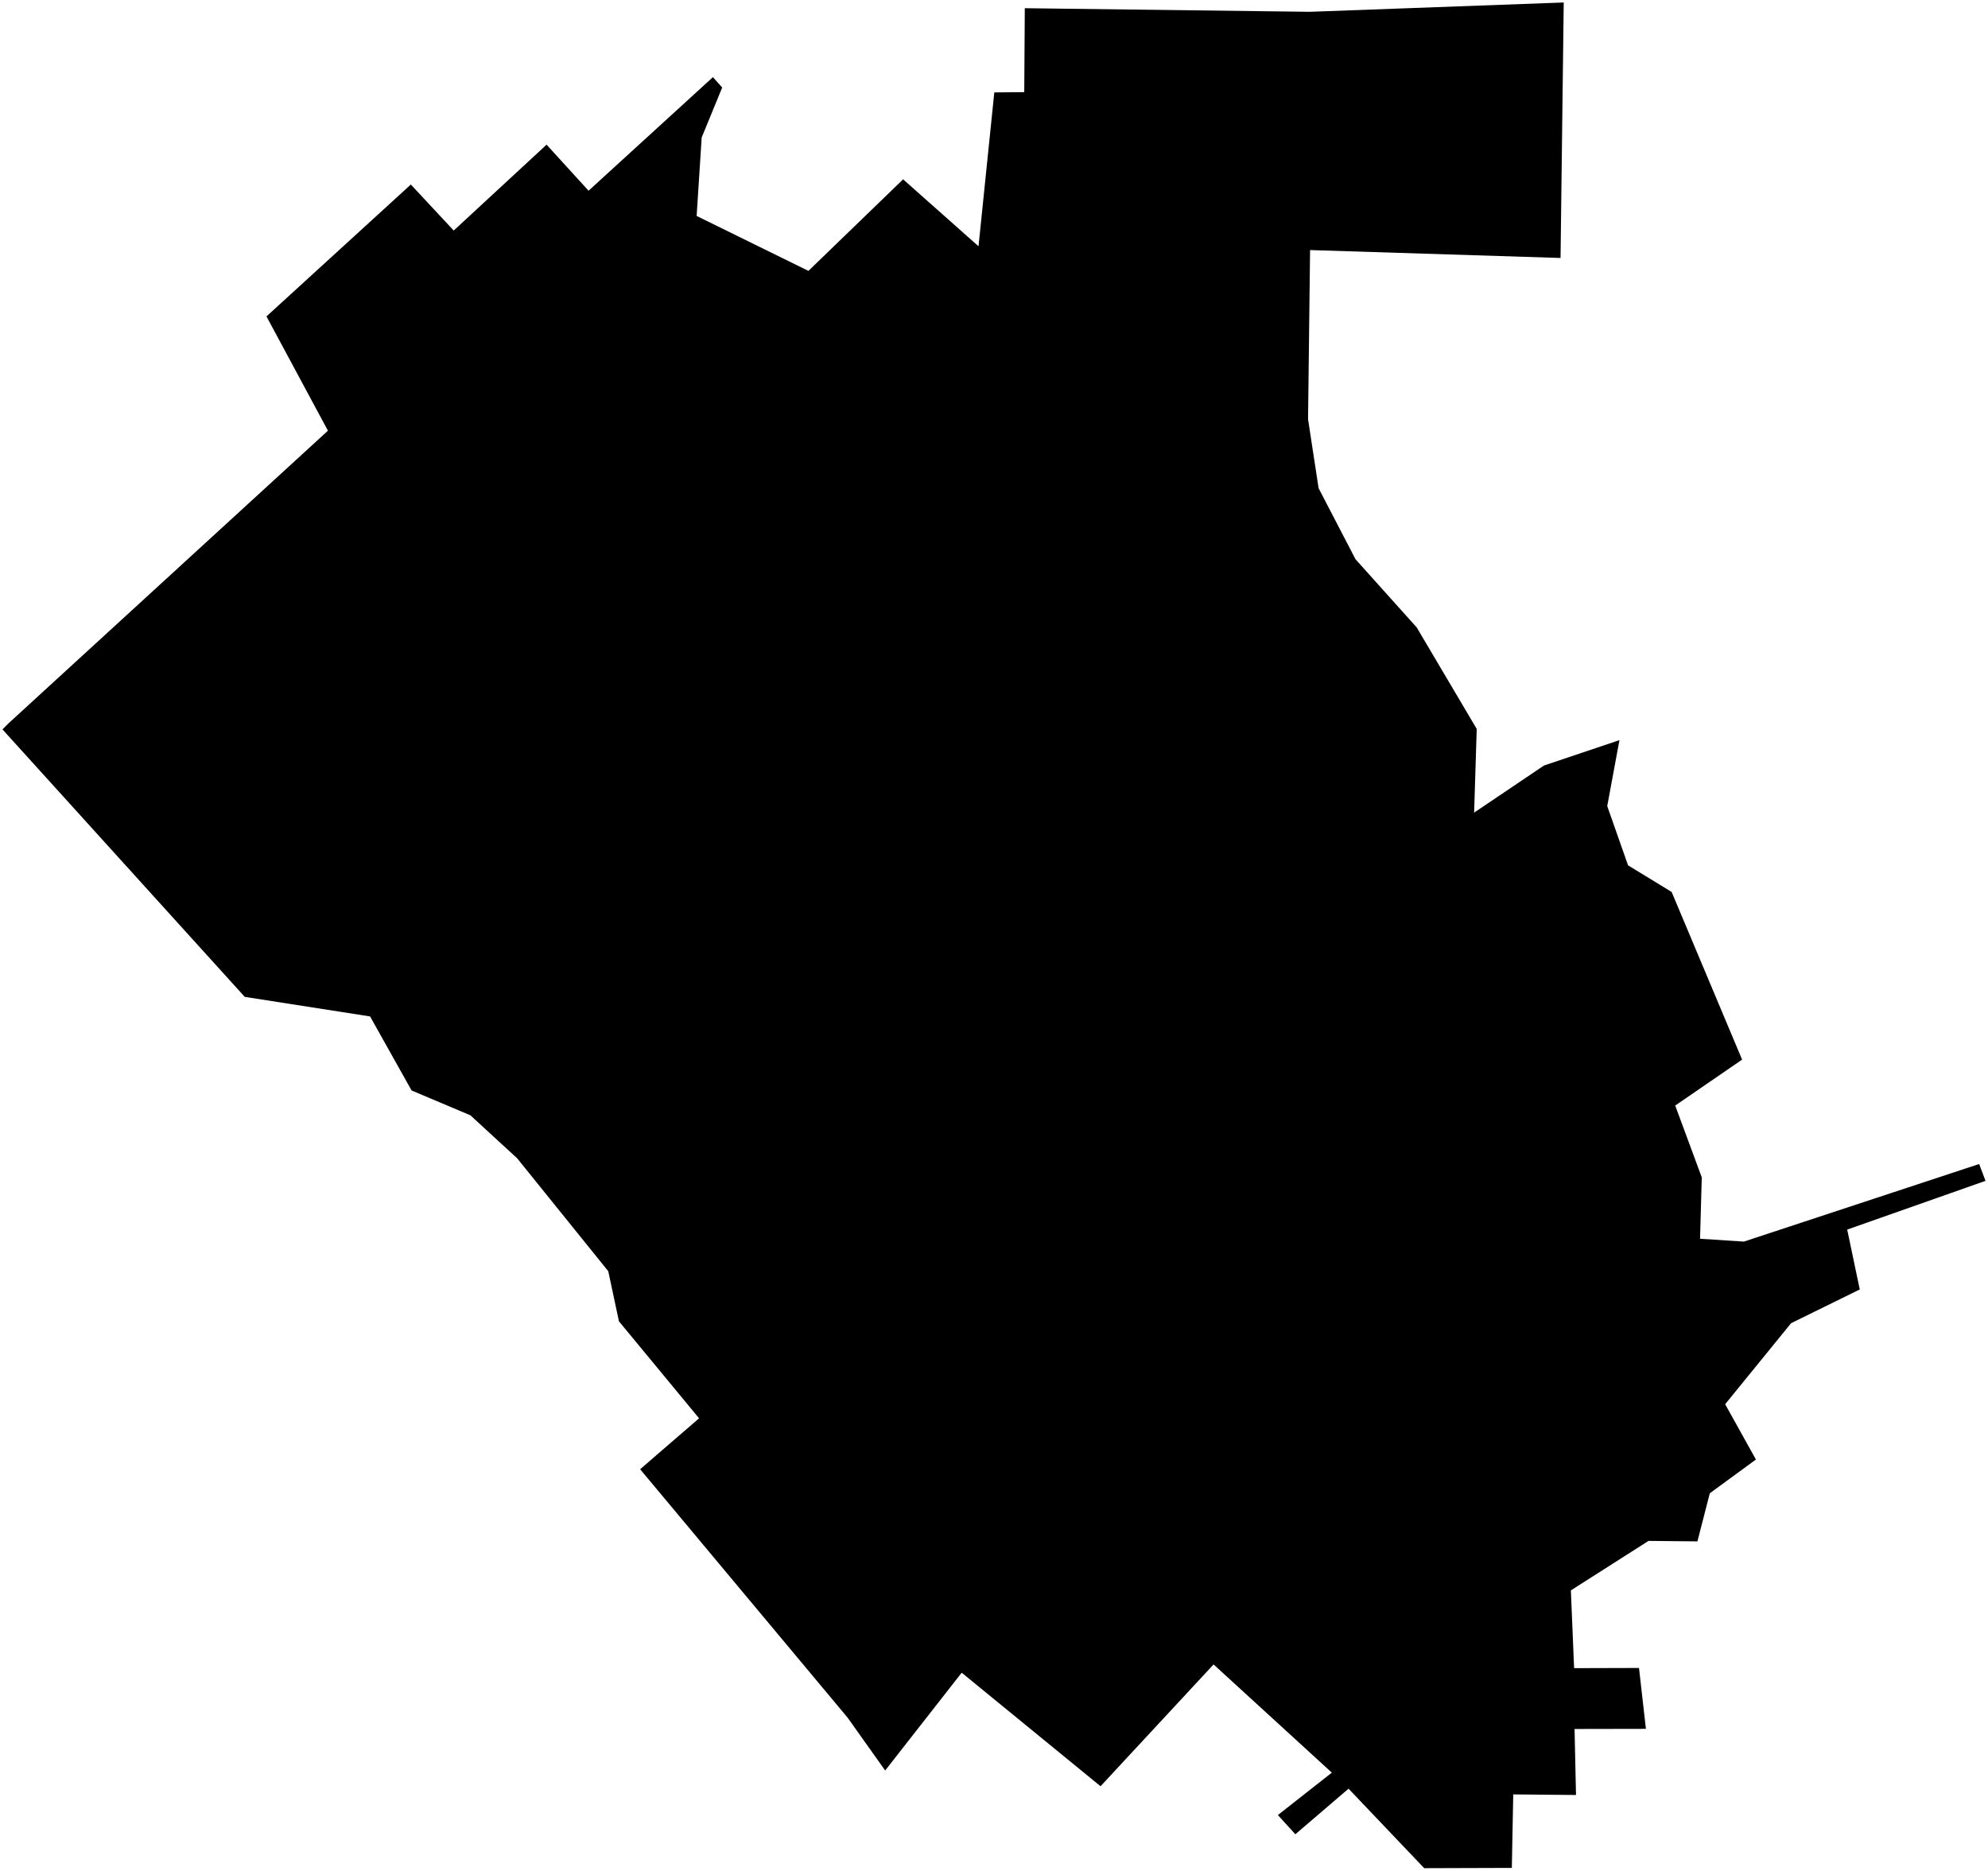 <?xml version="1.0"?>
<svg xmlns="http://www.w3.org/2000/svg" version="1.2" baseProfile="tiny" width="800" height="753" viewBox="0 0 800 753" stroke-linecap="round" stroke-linejoin="round">
<g id="CityBoundaries">
<path d="M 3.405 291.116 131.968 173.326 107.234 127.335 165.325 74.259 182.583 92.777 219.95 58.216 236.845 76.753 286.888 31.048 290.62 35.229 282.365 55.332 280.339 86.906 325.323 109.014 363.423 72.167 393.77 99.109 400.122 37.19 412.172 37.077 412.392 3.303 527.08 4.75 629.268 1 627.986 103.817 527.195 100.635 526.38 168.713 530.624 196.47 545.48 225.062 570.106 252.499 594.254 293.346 593.209 327.029 621.317 308.074 651.687 297.858 646.772 324.402 655.154 348.242 672.693 358.955 701.047 426.433 674.129 444.912 684.816 473.82 684.128 498.521 701.771 499.664 796.442 468.443 799 475.216 743.339 494.83 748.392 518.926 720.756 532.507 694.233 565.109 706.606 587.367 688.048 600.947 683.068 620.312 663.387 620.114 632.143 640.026 633.444 671.324 659.557 671.25 662.338 695.751 633.625 695.805 634.206 722.372 608.95 722.134 608.385 751.713 573.121 751.824 542.678 719.836 521.261 738.178 514.239 730.446 535.951 713.38 488.359 669.833 442.874 718.853 387 673.157 356.206 712.508 341.072 691.223 257.596 591.276 281.316 570.778 249.074 531.745 244.775 511.586 208.105 466.134 189.3 448.844 165.634 438.849 148.921 409.05 98.491 401.177 1 293.541 3.405 291.116 Z"/>
</g>
</svg>